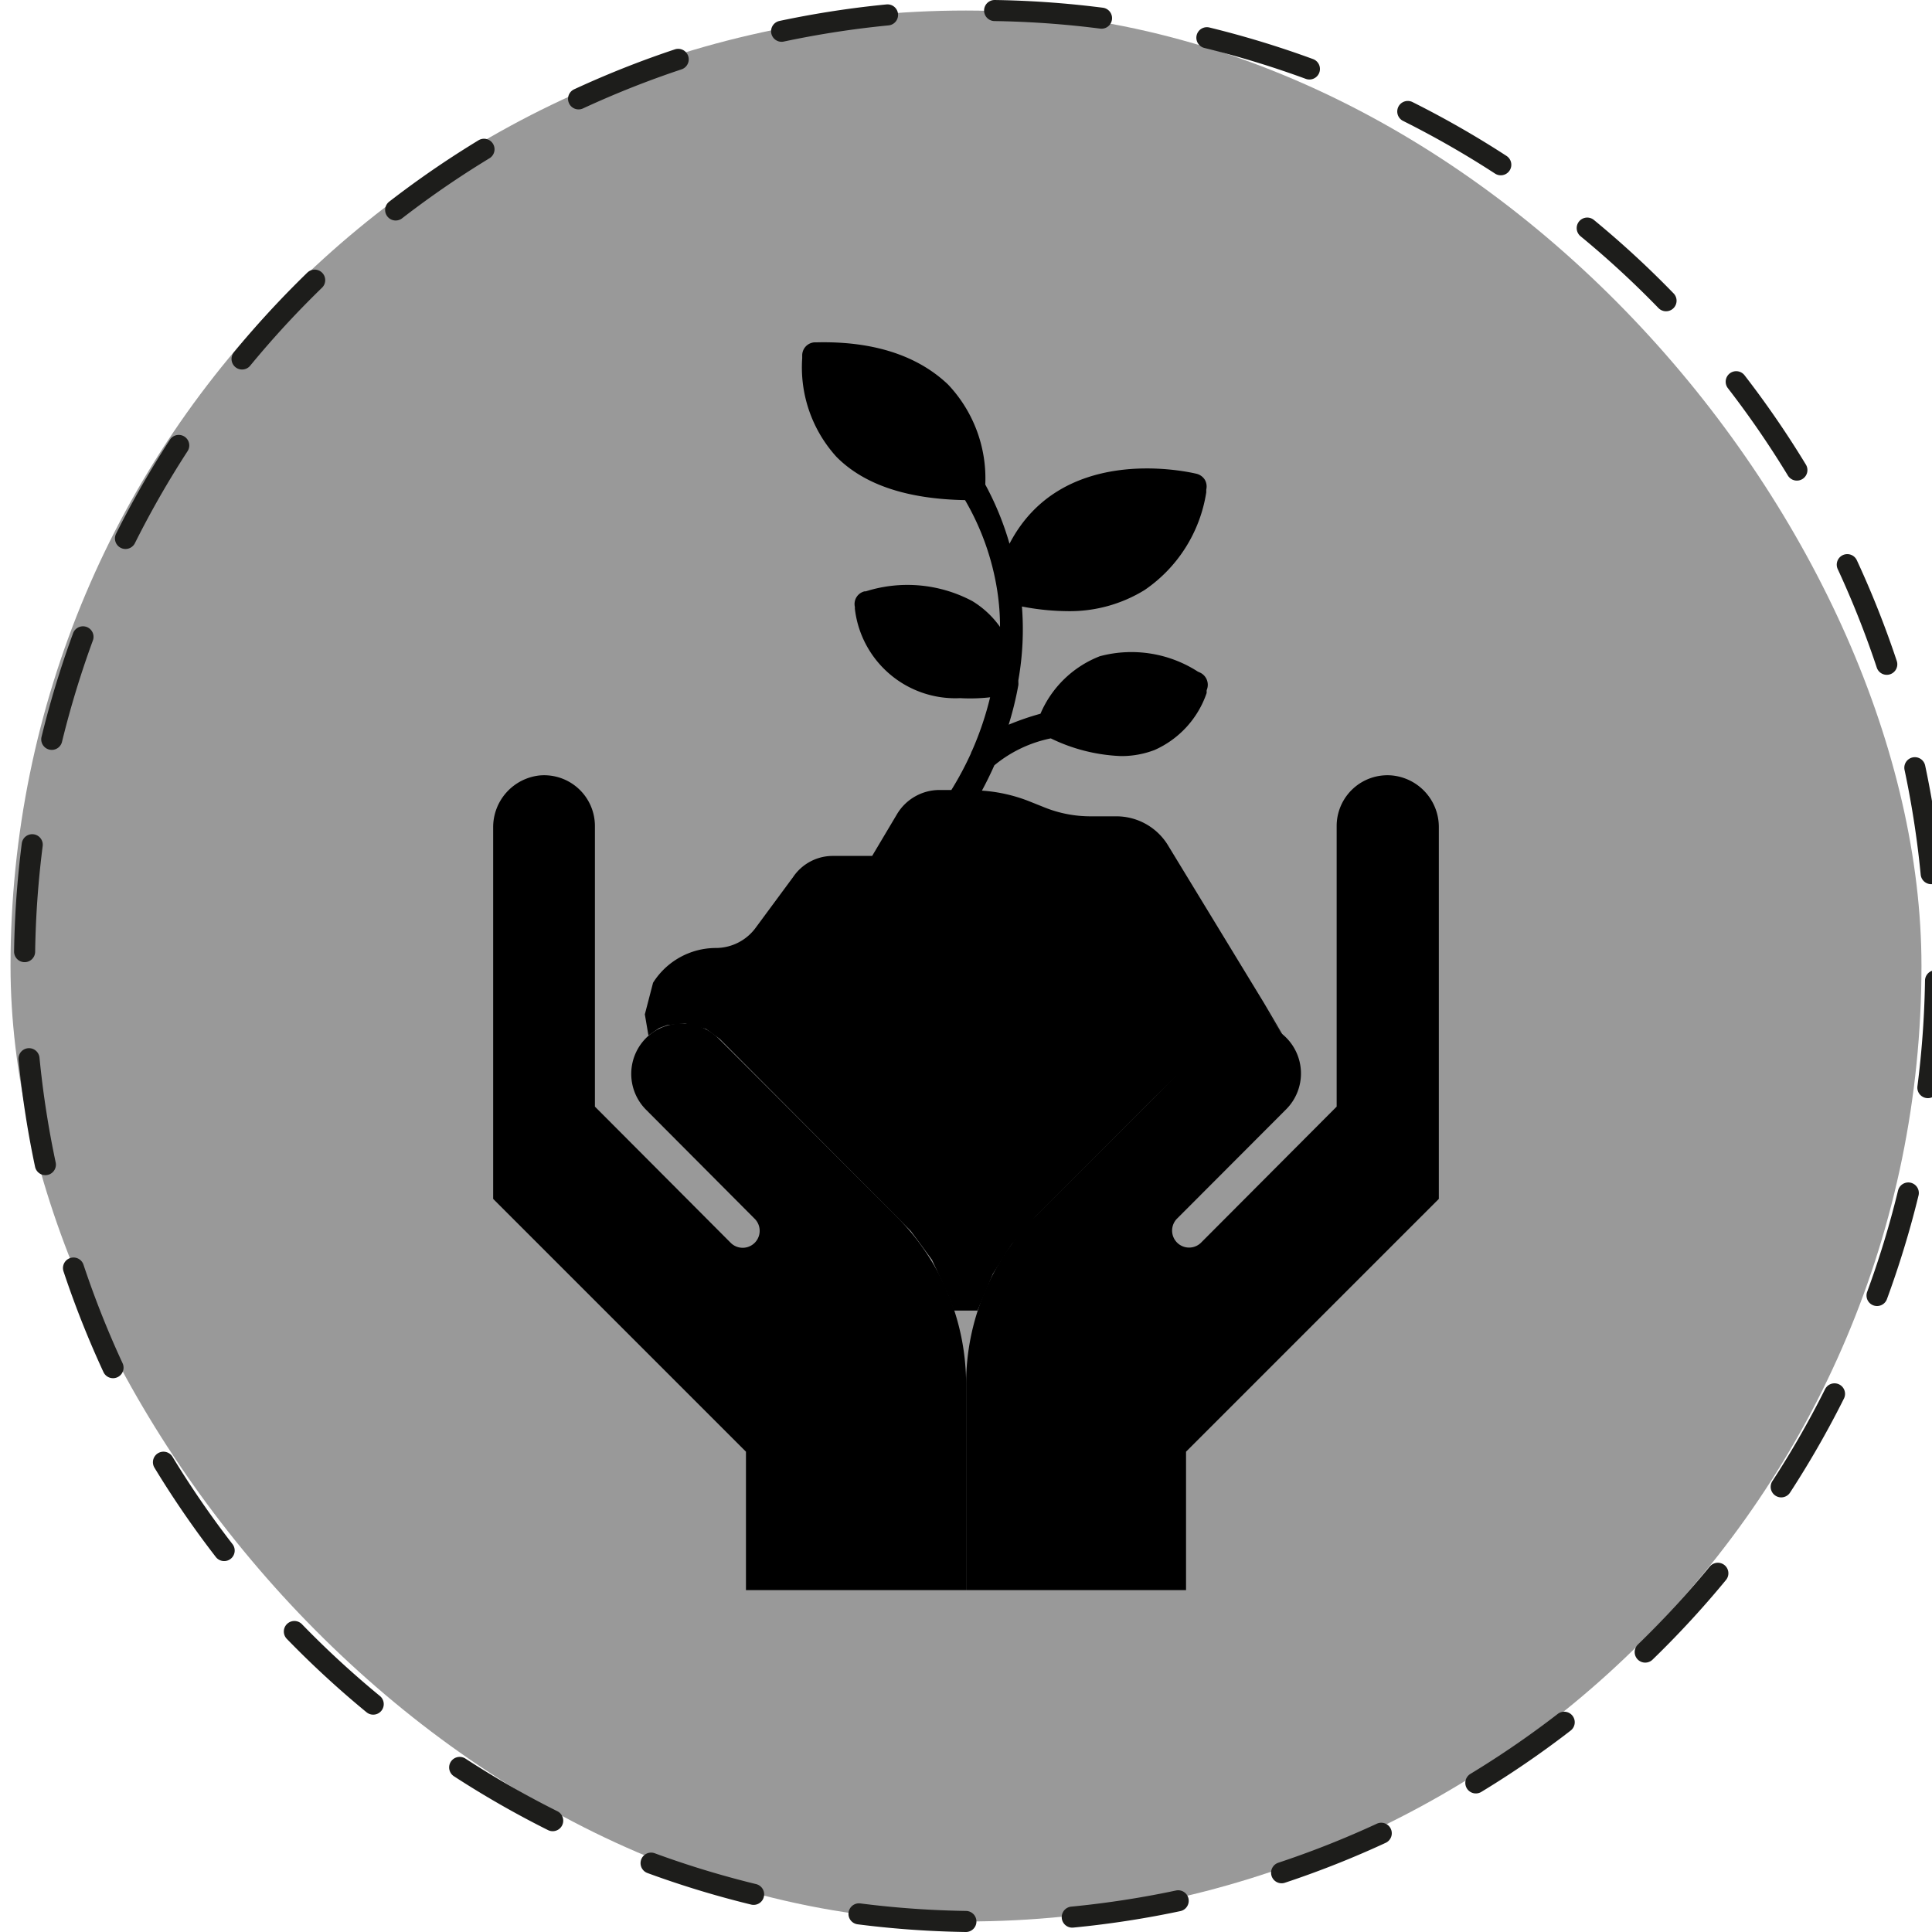 <svg xmlns="http://www.w3.org/2000/svg" viewBox="0 0 91.71 91.71"><rect x="0.5" y="0.5" width="90.71" height="90.71" rx="45.35" fill="#999"/><path d="M45.85,91.21h0A45.36,45.36,0,0,1,45.85.5h0a45.36,45.36,0,1,1,0,90.71Z" fill="none" stroke="#1d1d1b" stroke-linecap="round" stroke-linejoin="round" stroke-dasharray="5.09 5.09"/><path d="M60,47.61l-4.53-7.44A2.87,2.87,0,0,0,53,38.75H51.77a5.83,5.83,0,0,1-2.18-.42l-.7-.28a7.48,7.48,0,0,0-2.28-.52c.18-.33.38-.73.59-1.2a6.1,6.1,0,0,1,2.68-1.28,8.32,8.32,0,0,0,3.33.84,4.38,4.38,0,0,0,1.6-.29,4.57,4.57,0,0,0,2.47-2.71.89.89,0,0,1,0-.13.64.64,0,0,0-.31-.83l-.11-.05a5.82,5.82,0,0,0-4.65-.73,5.05,5.05,0,0,0-2.82,2.73,12.66,12.66,0,0,0-1.51.52,15.68,15.68,0,0,0,.46-1.88.61.61,0,0,0,0-.12s0-.07,0-.11a13.8,13.8,0,0,0,.17-3.5,11.68,11.68,0,0,0,2.13.22,6.77,6.77,0,0,0,3.69-1,6.89,6.89,0,0,0,2.93-4.64l0-.13a.64.64,0,0,0-.07-.47.65.65,0,0,0-.39-.28c-.72-.17-6.46-1.34-8.88,3.32A14,14,0,0,0,46.77,23,6.48,6.48,0,0,0,45,18.25c-1-.95-2.83-2.07-6.2-2h-.1a.62.62,0,0,0-.62.62V17a6.31,6.31,0,0,0,1.63,4.69c1.32,1.33,3.37,2,6.1,2.05a12.25,12.25,0,0,1,1.53,4.31v0a0,0,0,0,1,0,0,11.22,11.22,0,0,1,.13,1.71,4.42,4.42,0,0,0-1.32-1.23,6.56,6.56,0,0,0-5.05-.46l-.06,0a.62.62,0,0,0-.46.74l0,.09a4.8,4.8,0,0,0,5,4.24A8.46,8.46,0,0,0,47,33.1a15,15,0,0,1-.86,2.54.43.43,0,0,0-.05.12,15.42,15.42,0,0,1-.93,1.74h-.57a2.35,2.35,0,0,0-2,1.13l-1.19,2H39.5a2.27,2.27,0,0,0-1.85,1L35.9,44A2.35,2.35,0,0,1,34,45a3.53,3.53,0,0,0-3,1.65h0l-.39,1.5.17,1,.51-.35.38-.14.84-.08,1,.26.66.48,9.07,9.12,1,1.36L45,61.45l.28.76h1.12l.73-1.74L48,59.1l1.17-1.36,5.61-5.63L58,49l.81-.35.76,0,1.37.57-1-1.55,1,1.54h0" fill-rule="evenodd"/><path d="M42.55,57.74c-2.82-2.83-6.69-6.7-8.41-8.41a2.46,2.46,0,0,0-3.35-.17,2.41,2.41,0,0,0-.12,3.52l5.15,5.17A.8.8,0,1,1,34.69,59l-6.45-6.47V39.21a2.41,2.41,0,0,0-2.63-2.4,2.47,2.47,0,0,0-2.2,2.48V56.91l12,12v6.57H45.86V65.72A11.27,11.27,0,0,0,42.55,57.74Z" stroke="#fffffd" stroke-miterlimit="10" stroke-opacity="0" stroke-width="2"/><path d="M68.3,39.29V56.91l-12,12v6.57H45.86V65.72a11.27,11.27,0,0,1,3.31-8l8.4-8.41a2.47,2.47,0,0,1,3.36-.17,2.41,2.41,0,0,1,.12,3.52l-5.16,5.17A.8.8,0,0,0,57,59l6.45-6.47V39.21a2.41,2.41,0,0,1,2.63-2.4A2.46,2.46,0,0,1,68.3,39.29Z" stroke="#fffffd" stroke-miterlimit="10" stroke-opacity="0" stroke-width="2"/></svg>